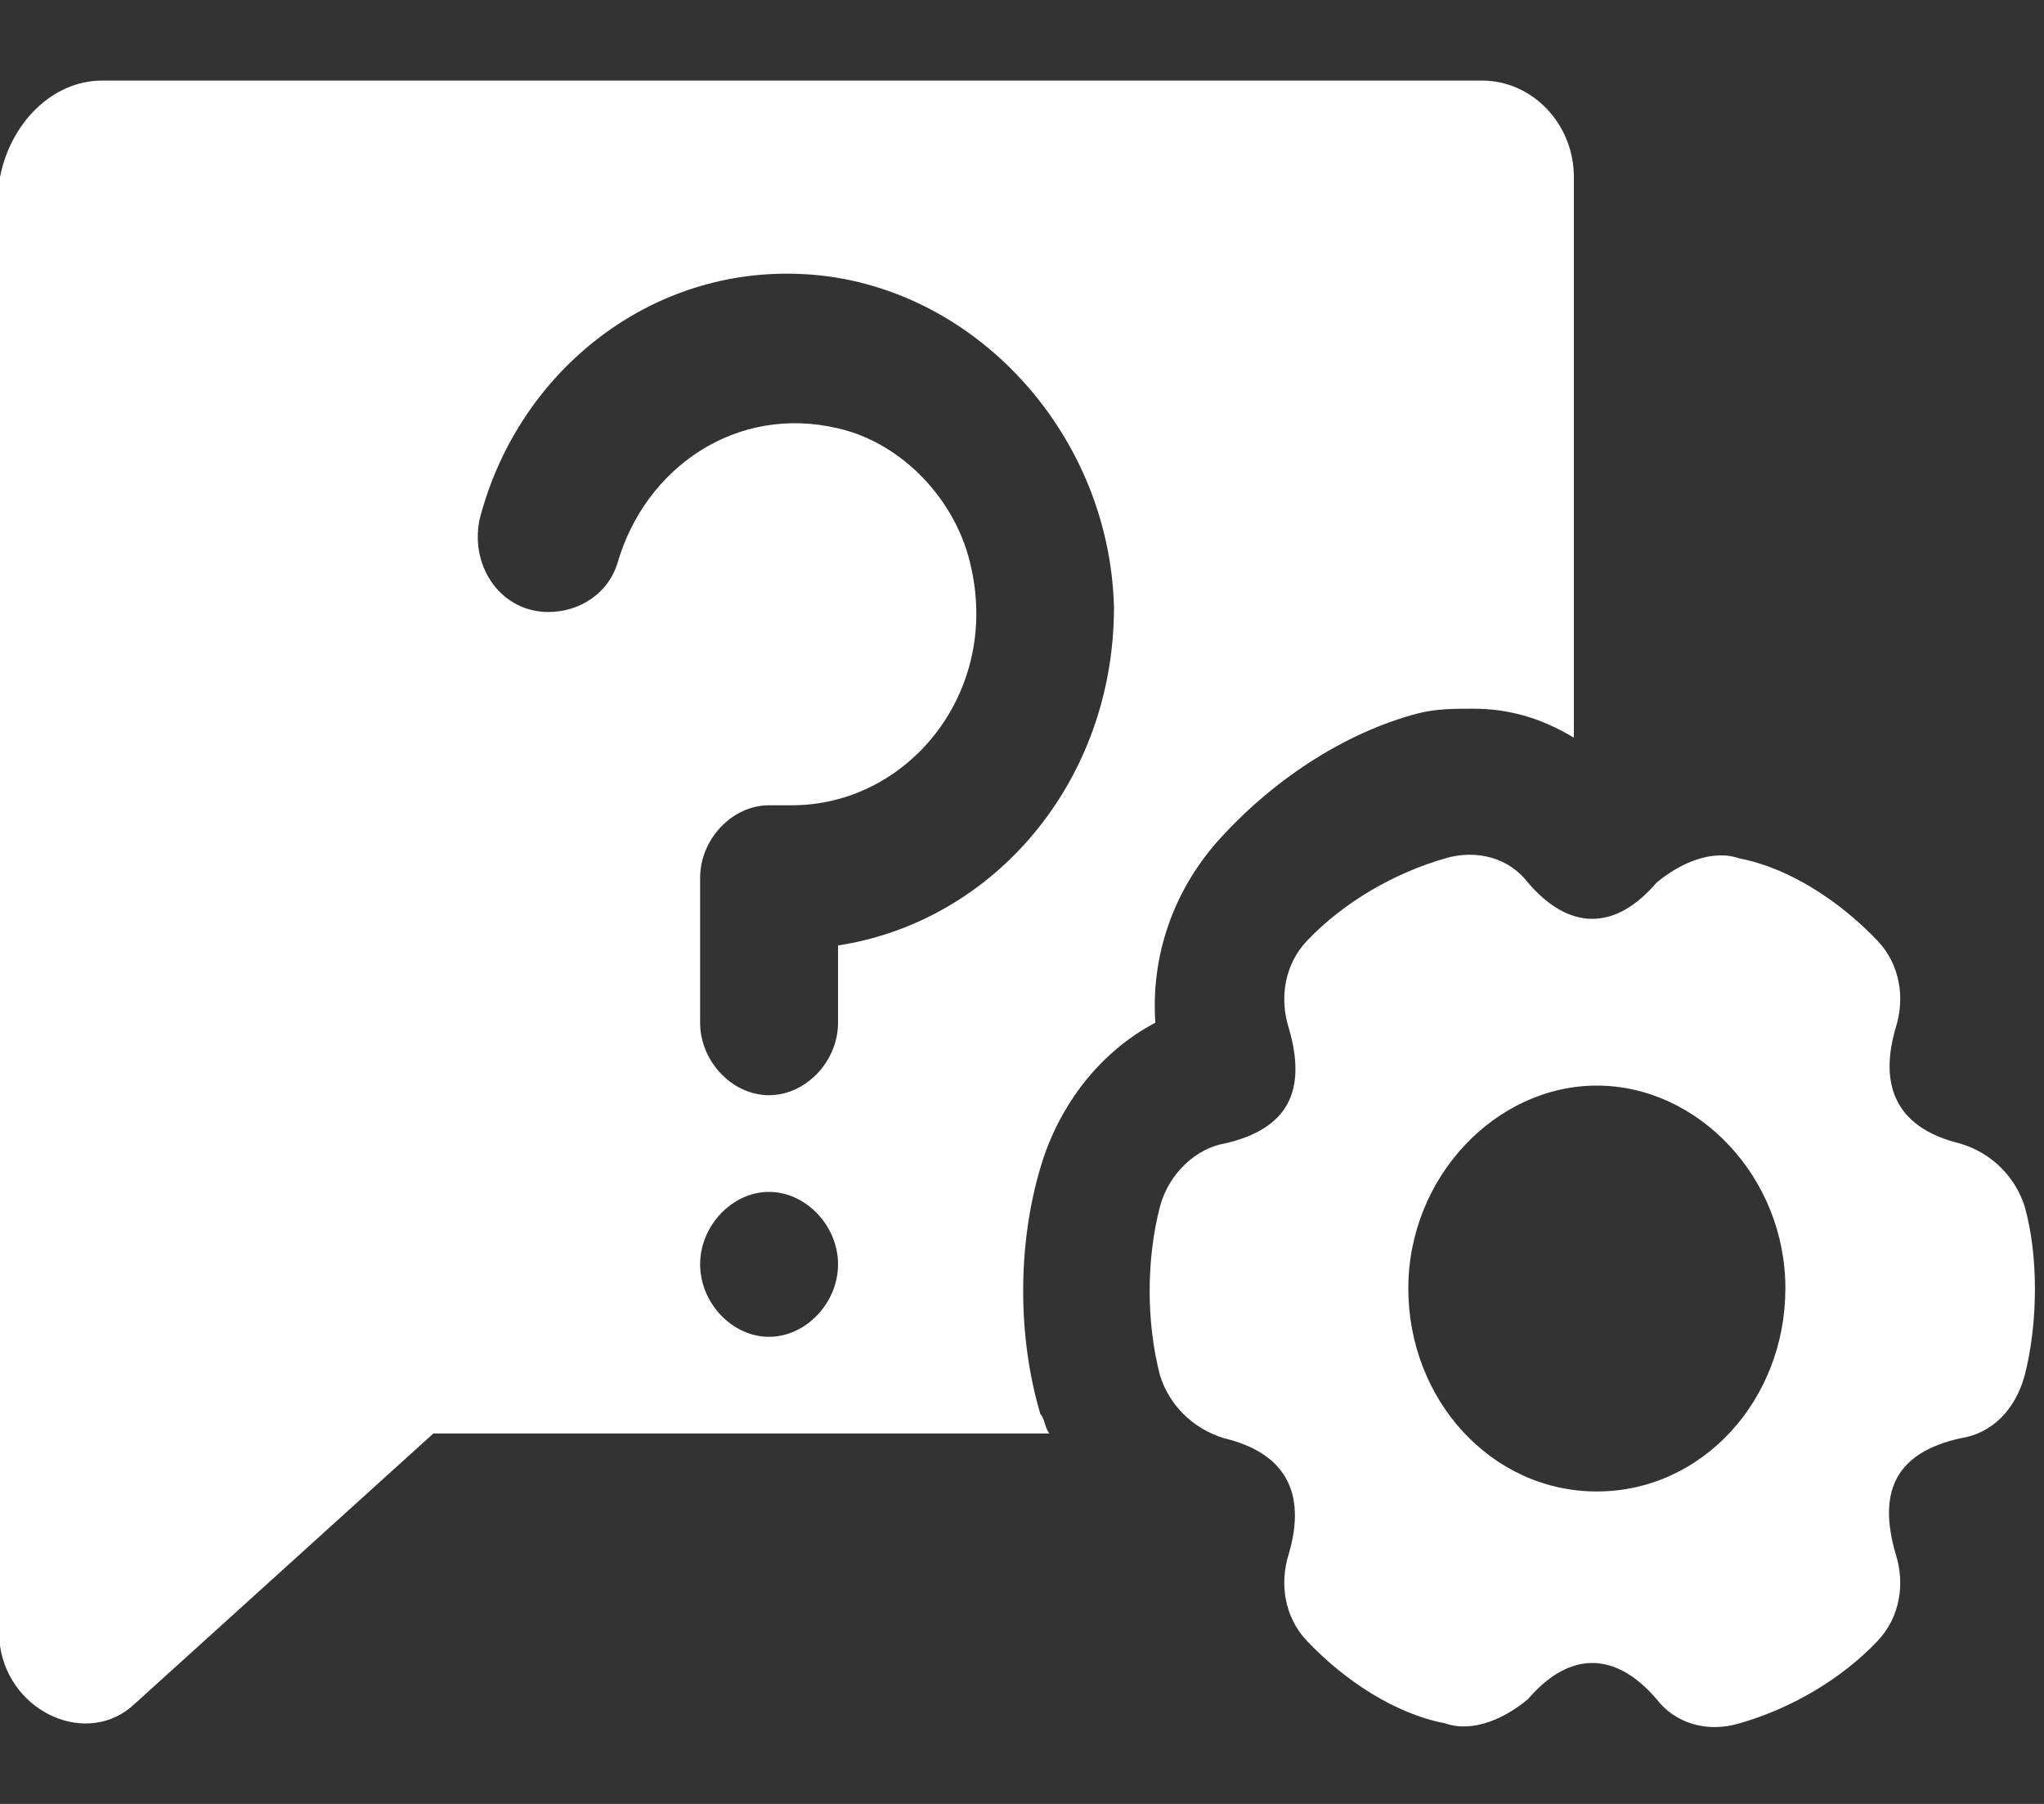 ﻿<?xml version="1.0" encoding="utf-8"?>
<svg version="1.1" xmlns:xlink="http://www.w3.org/1999/xlink" width="17px" height="15px" xmlns="http://www.w3.org/2000/svg">
  <rect width="100%" height="100%" fill="#333333" stroke="none"/>
  <g transform="matrix(1 0 0 1 -29 -65 )">
    <path d="M 16.839 11.438  C 16.953 10.996  16.953 10.433  16.839 10.031  C 16.762 9.79  16.571 9.589  16.303 9.509  C 15.806 9.388  15.614 9.067  15.767 8.545  C 15.844 8.304  15.806 8.022  15.614 7.821  C 15.308 7.5  14.888 7.219  14.467 7.138  C 14.238 7.058  13.97 7.179  13.778 7.339  C 13.434 7.741  13.052 7.741  12.708 7.339  C 12.555 7.138  12.287 7.058  12.019 7.138  C 11.598 7.259  11.178 7.5  10.872 7.821  C 10.68 8.022  10.642 8.304  10.718 8.545  C 10.871 9.067  10.718 9.388  10.183 9.509  C 9.954 9.549  9.724 9.75  9.648 10.031  C 9.533 10.473  9.533 10.996  9.648 11.438  C 9.724 11.679  9.915 11.879  10.183 11.96  C 10.68 12.08  10.872 12.402  10.718 12.924  C 10.642 13.165  10.68 13.446  10.872 13.647  C 11.178 13.969  11.598 14.25  12.019 14.33  C 12.249 14.411  12.516 14.29  12.708 14.129  C 13.052 13.728  13.434 13.728  13.778 14.129  C 13.931 14.33  14.199 14.411  14.467 14.33  C 14.888 14.21  15.308 13.969  15.614 13.647  C 15.806 13.446  15.844 13.165  15.767 12.924  C 15.614 12.402  15.767 12.08  16.303 11.96  C 16.571 11.92  16.762 11.719  16.839 11.438  Z M 14.849 10.714  C 14.849 11.638  14.161 12.402  13.281 12.402  C 12.402 12.402  11.713 11.638  11.713 10.714  C 11.713 9.79  12.44 9.027  13.281 9.027  C 14.123 9.027  14.85 9.79  14.849 10.714  Z M 10.107 7.018  C 10.566 6.496  11.177 6.094  11.79 5.933  C 11.943 5.893  12.096 5.893  12.249 5.893  C 12.555 5.893  12.822 5.973  13.09 6.134  L 13.09 1.473  C 13.09 1.031  12.746 0.67  12.325 0.67  L 0.85 0.67  C 0.429 0.67  0.085 1.031  0 1.473  L 0 13.687  C 0.085 14.25  0.735 14.531  1.118 14.17  L 3.604 11.92  L 8.729 11.92  C 8.691 11.879  8.691 11.799  8.653 11.759  C 8.462 11.116  8.462 10.353  8.653 9.71  C 8.806 9.188  9.15 8.746  9.609 8.504  C 9.571 7.942  9.762 7.42  10.107 7.018  Z M 6.97 10.513  C 6.97 10.835  6.702 11.116  6.396 11.116  C 6.09 11.116  5.823 10.835  5.823 10.513  C 5.823 10.192  6.09 9.911  6.396 9.911  C 6.702 9.911  6.97 10.192  6.97 10.513  Z M 9.265 5.049  C 9.265 6.496  8.271 7.661  6.97 7.862  L 6.97 8.504  C 6.97 8.826  6.702 9.107  6.396 9.107  C 6.09 9.107  5.823 8.826  5.823 8.504  L 5.823 7.299  C 5.823 6.978  6.09 6.696  6.396 6.696  L 6.587 6.696  C 7.544 6.696  8.309 5.772  8.079 4.728  C 7.964 4.165  7.505 3.683  6.97 3.562  C 6.129 3.362  5.364 3.884  5.134 4.688  C 5.058 4.929  4.828 5.089  4.56 5.089  C 4.178 5.089  3.91 4.728  3.987 4.326  C 4.293 3.121  5.364 2.237  6.626 2.277  C 8.041 2.317  9.227 3.563  9.265 5.049  Z " fill-rule="nonzero" fill="#ffffff" stroke="none" transform="matrix(1 0 0 1 29 65 )" />
  </g>
</svg>